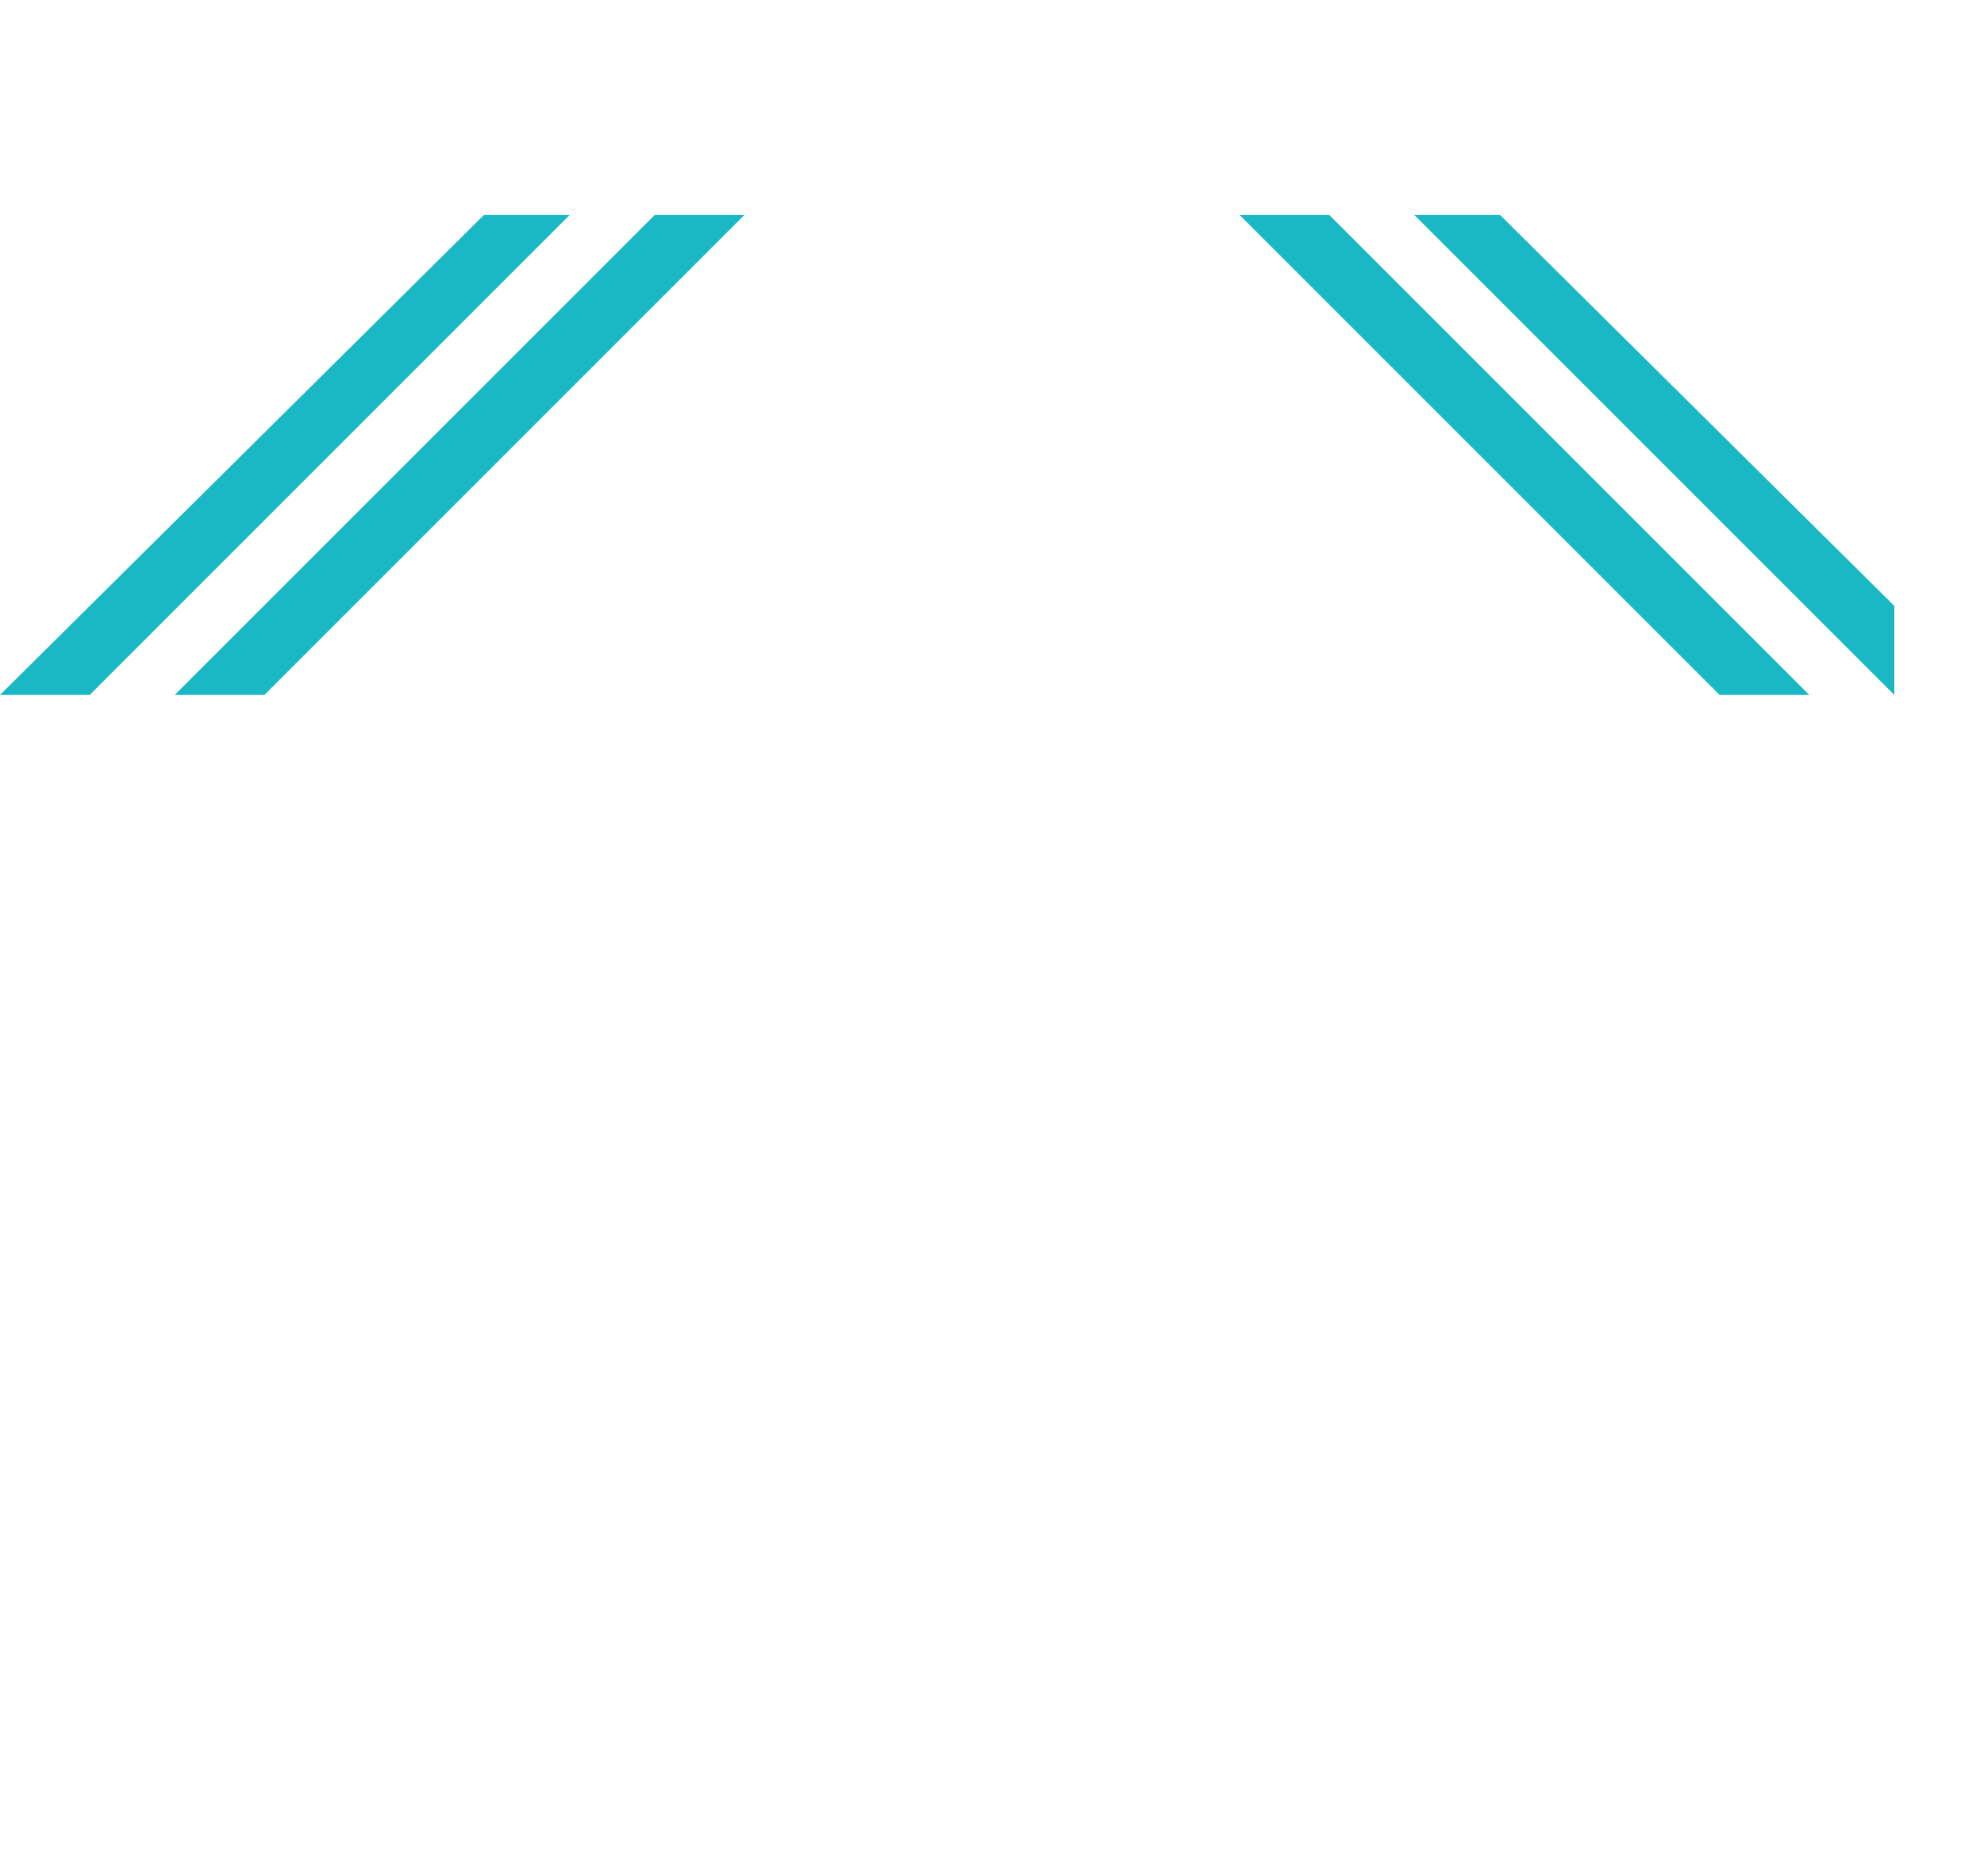 <?xml version="1.0" encoding="UTF-8" standalone="no"?>
<svg
   version="1.1"
   id="Layer_1"
   x="0px"
   y="0px"
   viewBox="0 0 300.9 284.5"
   style="enable-background:new 0 0 300.9 284.5;"
   xml:space="preserve"
   sodipodi:docname="sd.svg"
   inkscape:version="1.1.2 (b8e25be833, 2022-02-05)"
   xmlns:inkscape="http://www.inkscape.org/namespaces/inkscape"
   xmlns:sodipodi="http://sodipodi.sourceforge.net/DTD/sodipodi-0.dtd"
   xmlns="http://www.w3.org/2000/svg"
   xmlns:svg="http://www.w3.org/2000/svg"><defs
     id="defs17" /><sodipodi:namedview
     id="namedview15"
     pagecolor="#505050"
     bordercolor="#eeeeee"
     borderopacity="1"
     inkscape:pageshadow="0"
     inkscape:pageopacity="0"
     inkscape:pagecheckerboard="0"
     showgrid="false"
     inkscape:zoom="3.0158172"
     inkscape:cx="150.53963"
     inkscape:cy="89.362179"
     inkscape:window-width="1842"
     inkscape:window-height="1051"
     inkscape:window-x="69"
     inkscape:window-y="-9"
     inkscape:window-maximized="1"
     inkscape:current-layer="Layer_1" /><style
     type="text/css"
     id="style2"> .st0%7Bfill:%23FFC90E;%7D .st1%7Bfill:%23581A19;%7D%0A</style><g
     id="g8"><polygon
       class="st1"
       points="73.4,32.6 0,105.4 13.6,105.4 86.4,32.6 "
       id="polygon4"
       style="fill:#19b8c4;fill-opacity:1" /><polygon
       class="st1"
       points="26.5,105.4 40.1,105.4 112.9,32.6 99.3,32.6 "
       id="polygon6"
       style="fill:#19b8c4;fill-opacity:1" /></g><polyline
     class="st1"
     points="287.3,105.4 214.5,32.6 227.5,32.6 287.3,91.9 "
     id="polyline10"
     style="fill:#19b8c4;fill-opacity:1" /><polygon
     class="st1"
     points="274.4,105.4 260.8,105.4 188,32.6 201.6,32.6 "
     id="polygon12"
     style="fill:#19b8c4;fill-opacity:1" /></svg>
